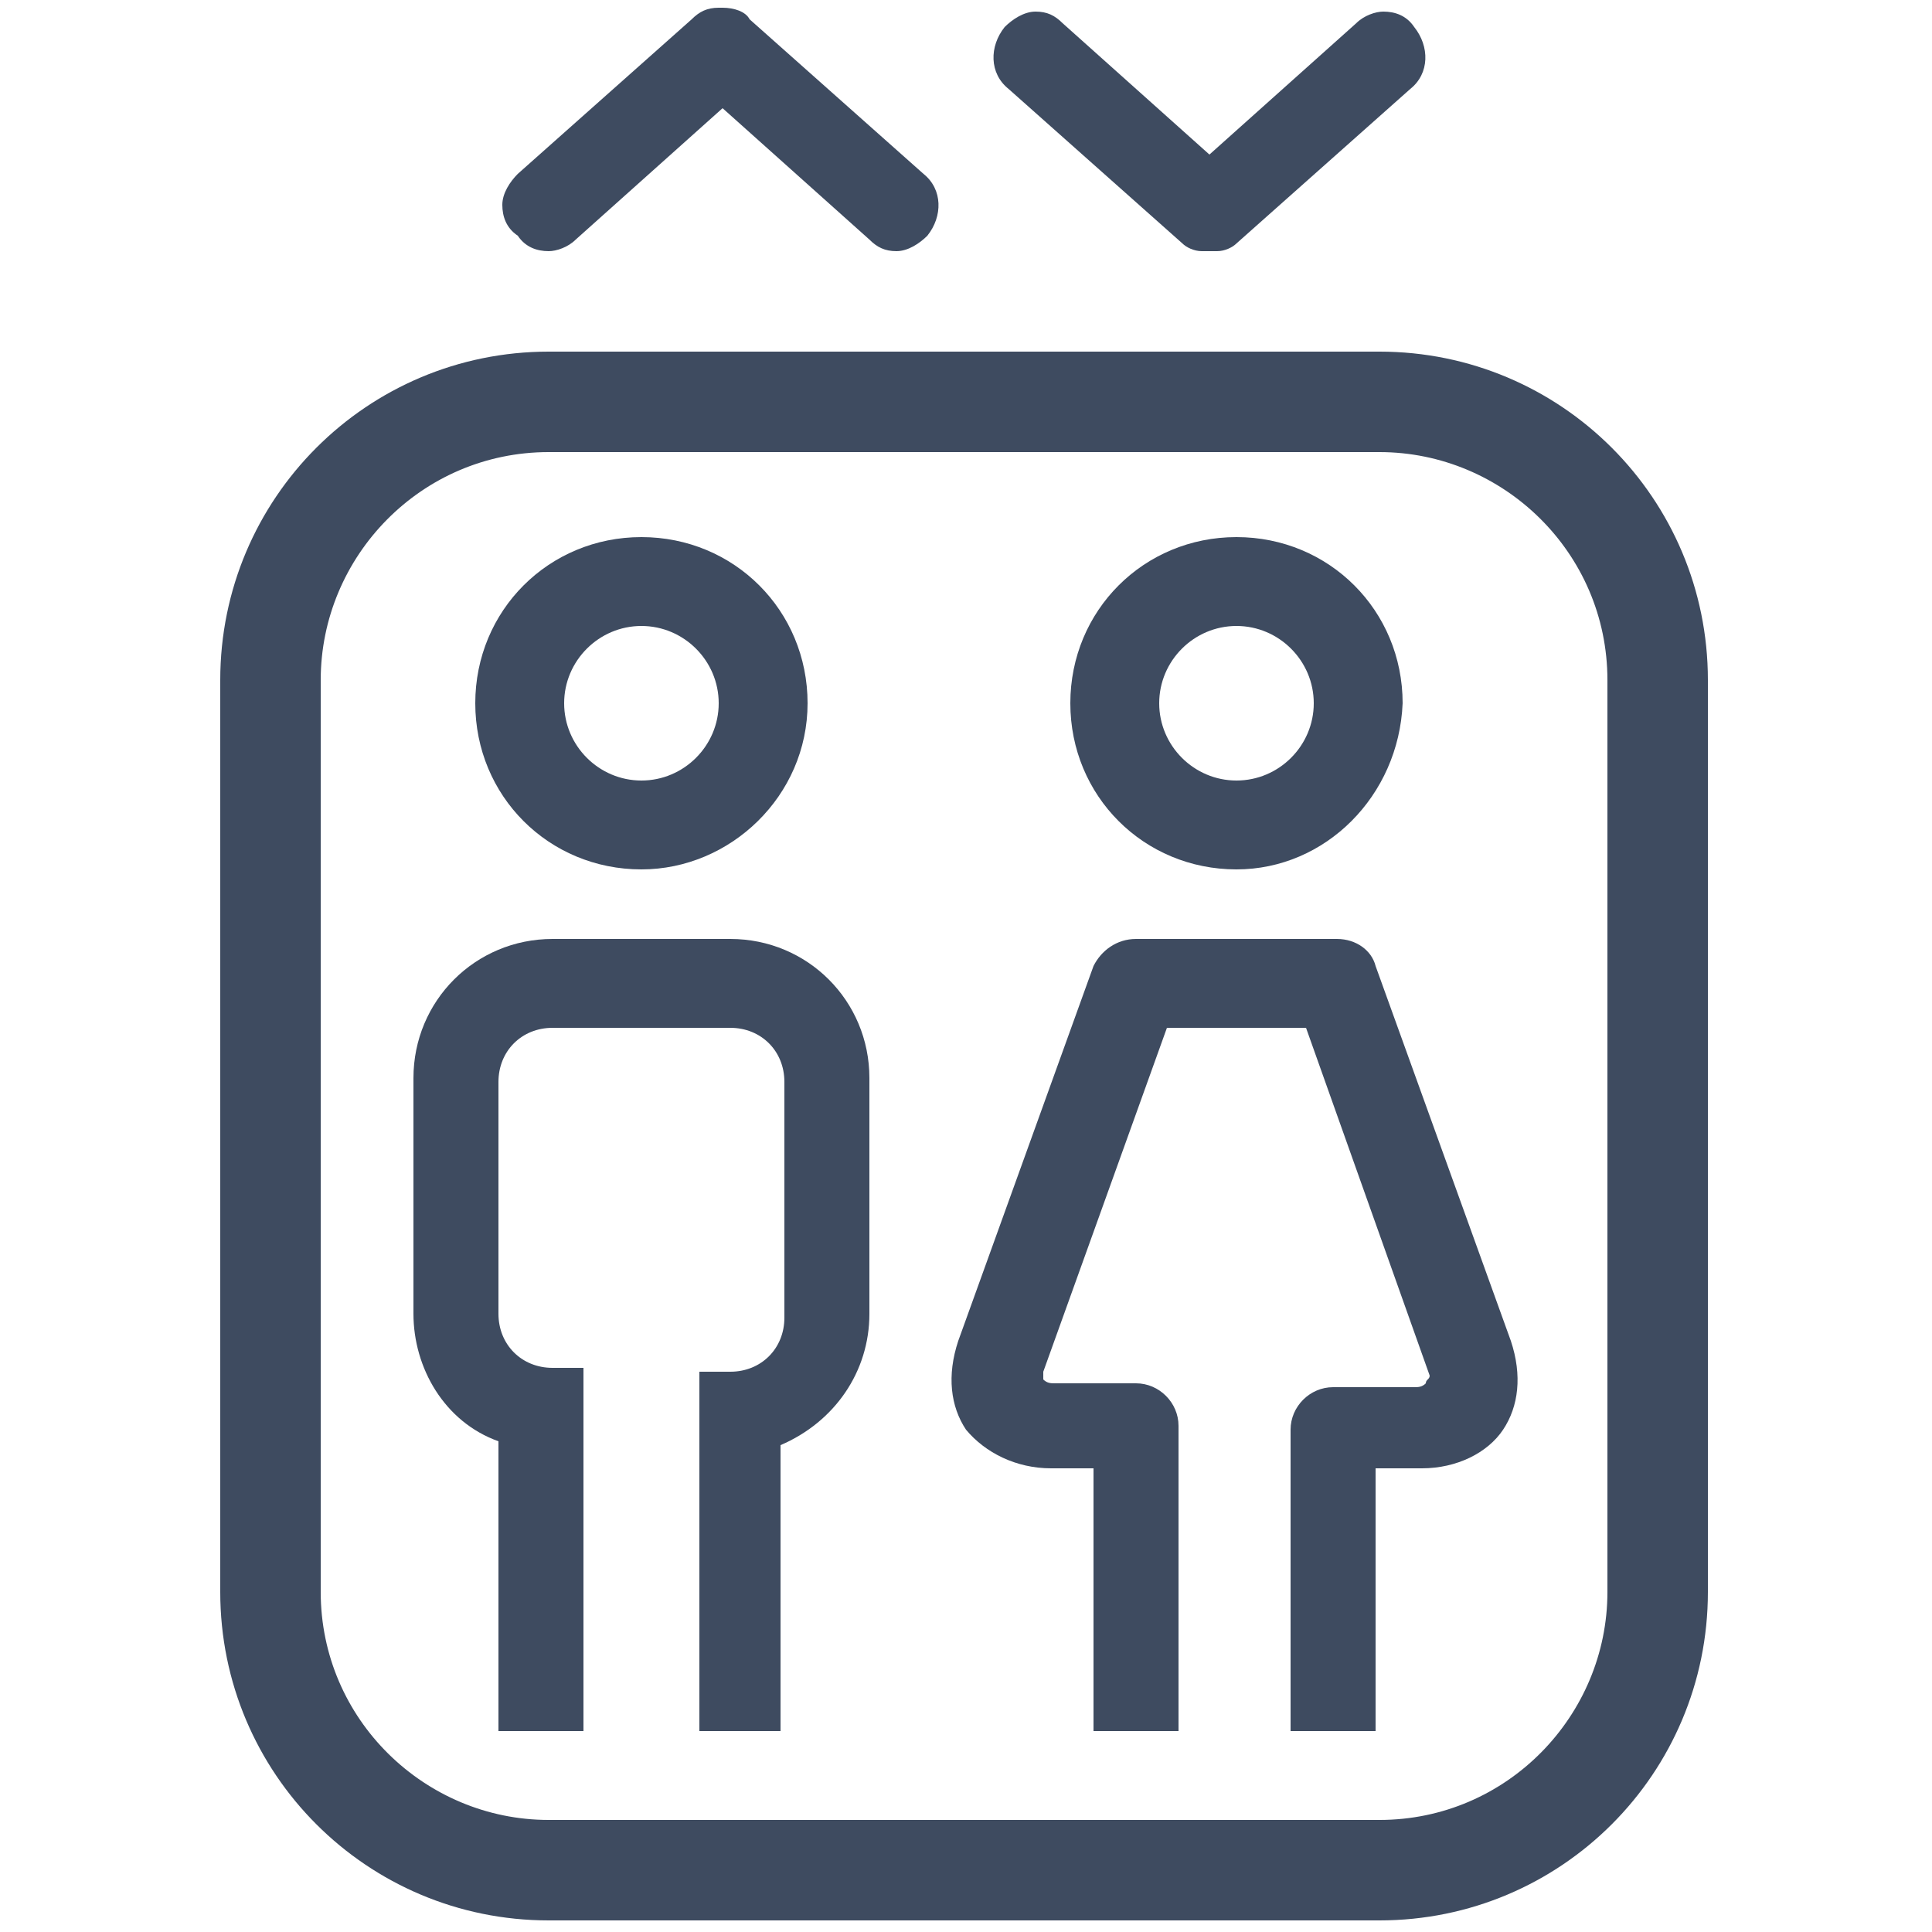 <?xml version="1.0" encoding="utf-8"?>
<!-- Generator: Adobe Illustrator 19.0.0, SVG Export Plug-In . SVG Version: 6.00 Build 0)  -->
<svg version="1.1" id="Layer_1" xmlns="http://www.w3.org/2000/svg" xmlns:xlink="http://www.w3.org/1999/xlink" x="0px" y="0px"
	 viewBox="0 0 50 50" style="enable-background:new 0 0 50 50;" xml:space="preserve">
<style type="text/css">
	.st0{fill:#3E4B60;}
</style>
<path class="st0" d="M14.2,49.7c-4.7,0-8.5-3.8-8.5-8.5V17.6c0-4.7,3.8-8.5,8.5-8.5h21.5c4.7,0,8.5,3.8,8.5,8.5v23.6
	c0,4.7-3.8,8.5-8.5,8.5H14.2z M14.2,11.7c-3.3,0-5.9,2.7-5.9,5.9v23.6c0,3.3,2.7,5.9,5.9,5.9h21.5c3.3,0,5.9-2.7,5.9-5.9V17.6
	c0-3.3-2.7-5.9-5.9-5.9H14.2z"/>
<path id="XMLID_8_" class="st0" d="M23.2,6.5c-0.3,0-0.5-0.1-0.7-0.3l-3.8-3.4l-3.8,3.4c-0.2,0.2-0.5,0.3-0.7,0.3
	c-0.3,0-0.6-0.1-0.8-0.4C13.1,5.9,13,5.6,13,5.3c0-0.3,0.2-0.6,0.4-0.8l4.5-4c0.2-0.2,0.4-0.3,0.7-0.3l0.1,0c0.3,0,0.6,0.1,0.7,0.3
	l4.5,4c0.5,0.4,0.5,1.1,0.1,1.6C23.8,6.3,23.5,6.5,23.2,6.5z"/>
<path id="XMLID_7_" class="st0" d="M31.4,6.5L31.4,6.5L31.4,6.5c-0.2,0-0.2,0-0.3,0c-0.2,0-0.4-0.1-0.5-0.2l-4.5-4
	c-0.5-0.4-0.5-1.1-0.1-1.6c0.2-0.2,0.5-0.4,0.8-0.4c0.3,0,0.5,0.1,0.7,0.3l3.8,3.4l3.8-3.4c0.2-0.2,0.5-0.3,0.7-0.3
	c0.3,0,0.6,0.1,0.8,0.4c0.4,0.5,0.4,1.2-0.1,1.6l-4.5,4c-0.1,0.1-0.3,0.2-0.5,0.2C31.6,6.5,31.5,6.5,31.4,6.5L31.4,6.5L31.4,6.5z"/>
<path class="st0" d="M16.6,22.5c-2.4,0-4.3-1.9-4.3-4.3c0-2.4,1.9-4.3,4.3-4.3c2.4,0,4.3,1.9,4.3,4.3C20.9,20.6,18.9,22.5,16.6,22.5
	z M16.6,16.2c-1.1,0-2,0.9-2,2c0,1.1,0.9,2,2,2c1.1,0,2-0.9,2-2C18.6,17.1,17.7,16.2,16.6,16.2z"/>
<path class="st0" d="M32,22.5c-2.4,0-4.3-1.9-4.3-4.3c0-2.4,1.9-4.3,4.3-4.3c2.4,0,4.3,1.9,4.3,4.3C36.2,20.6,34.3,22.5,32,22.5z
	 M32,16.2c-1.1,0-2,0.9-2,2c0,1.1,0.9,2,2,2c1.1,0,2-0.9,2-2C34,17.1,33.1,16.2,32,16.2z"/>
<path id="XMLID_2_" class="st0" d="M18.1,44.9l0-9.4l0.8,0c0.8,0,1.4-0.6,1.4-1.4v-6.1c0-0.8-0.6-1.4-1.4-1.4h-4.6
	c-0.8,0-1.4,0.6-1.4,1.4V34c0,0.8,0.6,1.4,1.4,1.4h0.8l0,9.4l-2.2,0l0-7.5c-1.4-0.5-2.2-1.9-2.2-3.3v-6.1c0-2,1.6-3.6,3.6-3.6h4.6
	c2,0,3.6,1.6,3.6,3.6V34c0,1.5-0.9,2.8-2.3,3.4l0,7.4H18.1z"/>
<path id="XMLID_1_" class="st0" d="M33.4,44.9l0-7.9c0-0.6,0.5-1.1,1.1-1.1h2.1c0.1,0,0.2,0,0.3-0.1c0-0.1,0.1-0.1,0.1-0.2l-3.2-9
	l-3.6,0L27,35.5c0,0.1,0,0.2,0,0.2c0.1,0.1,0.2,0.1,0.3,0.1h2.1c0.6,0,1.1,0.5,1.1,1.1v7.9l-2.2,0l0-6.8l-0.6,0l-0.5,0
	c-0.9,0-1.7-0.4-2.2-1c-0.4-0.6-0.5-1.4-0.2-2.3l3.5-9.7c0.2-0.4,0.6-0.7,1.1-0.7h5.2c0.5,0,0.9,0.3,1,0.7l3.5,9.7
	c0.3,0.9,0.2,1.7-0.2,2.3c-0.4,0.6-1.2,1-2.1,1h-1.2l0,6.8H33.4z"/>
</svg>
